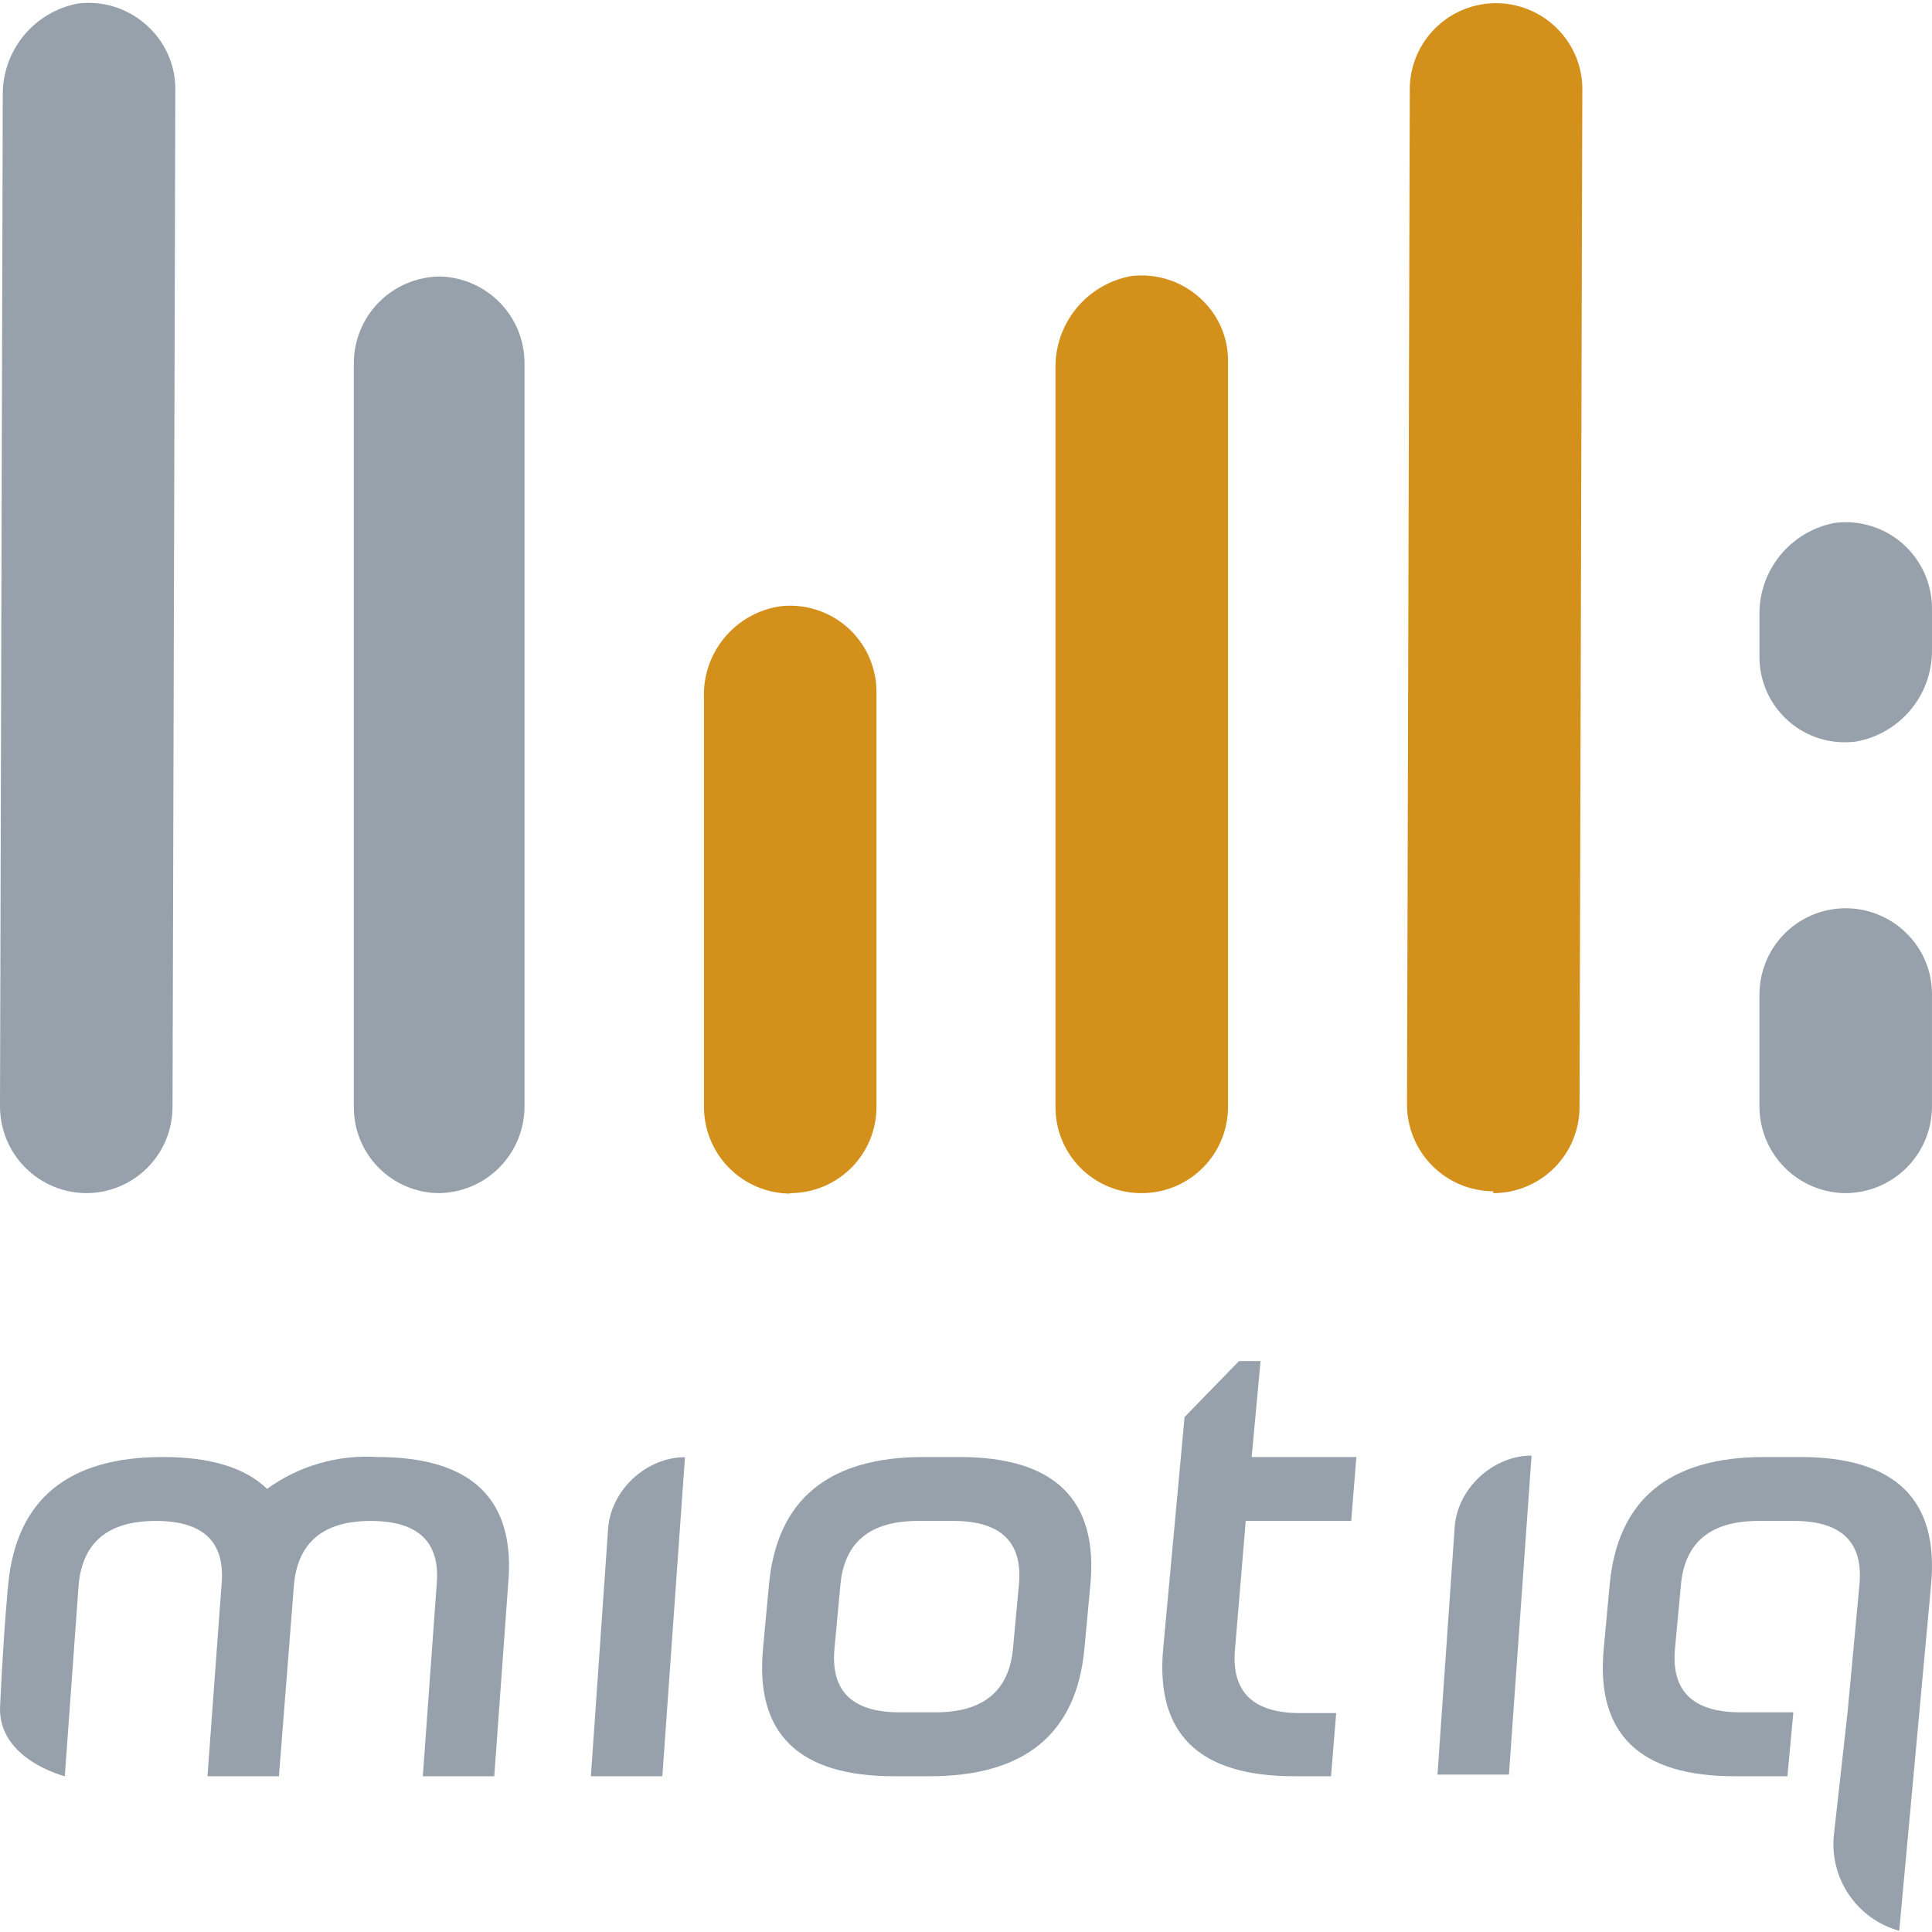 <svg width="600" height="600" viewBox="0 0 600 600" fill="none" xmlns="http://www.w3.org/2000/svg">
<g clip-path="url(#clip0_1334_16301)">
<path d="M238.807 492.132C241.266 465.704 257.287 452.49 286.871 452.49H297.935C327.519 452.49 341.082 465.704 338.623 492.132L336.779 511.984C334.321 538.412 318.299 551.627 288.715 551.627H277.652C248.027 551.627 234.464 538.412 236.964 511.984L238.807 492.132ZM285.028 472.342C270.235 472.342 262.225 478.939 260.996 492.132L259.152 511.984C257.922 525.219 264.704 531.816 279.496 531.775H290.559C305.31 531.775 313.362 525.198 314.591 511.984L316.435 492.132C317.664 478.918 310.842 472.342 296.091 472.342H285.028Z" fill="#96A1AB"/>
<path d="M20.122 551.627L24.425 492.132C25.654 478.898 33.665 472.301 48.457 472.342C63.208 472.342 70.03 478.918 68.801 492.132L64.437 551.627H86.625L91.296 492.132C92.526 478.898 100.516 472.301 115.267 472.342C130.018 472.383 136.8 478.98 135.611 492.132L131.309 551.627H153.497L157.799 492.132C160.258 465.704 146.695 452.49 117.111 452.49C104.916 451.715 92.832 455.214 82.938 462.385C76.177 455.809 65.359 452.49 50.608 452.49C21.065 452.49 5.044 465.704 2.544 492.132C2.544 492.132 1.257 504.284 0.022 529.882C-0.775 546.421 20.122 551.627 20.122 551.627Z" fill="#96A1AB"/>
<path d="M212.721 452.551L205.697 551.626H183.509L188.868 474.493C189.097 471.687 189.911 468.867 191.258 466.212C192.606 463.556 194.458 461.121 196.698 459.06C198.938 457 201.518 455.358 204.276 454.238C207.033 453.117 209.909 452.543 212.721 452.551Z" fill="#96A1AB"/>
<path d="M386.872 472.342H419.632L421.23 452.49H388.716L391.482 422.681H384.783L367.88 440.075L361.242 511.984C358.784 538.412 372.326 551.626 401.869 551.626H413.363L414.961 532.02H403.836C389.269 532.02 382.57 525.567 383.492 512.783L386.872 472.342Z" fill="#96A1AB"/>
<path d="M475.638 452.048L468.614 551.123H446.426L451.785 473.989C452.014 471.183 452.828 468.364 454.175 465.708C455.523 463.052 457.375 460.618 459.615 458.557C461.855 456.496 464.435 454.854 467.193 453.734C469.95 452.614 472.826 452.04 475.638 452.048Z" fill="#96A1AB"/>
<path d="M538.685 551.627H555.095L556.939 531.775H540.529C525.777 531.775 518.955 525.198 520.184 511.984L522.028 492.132C523.258 478.918 531.309 472.342 546.06 472.342H557.124C571.916 472.342 578.697 478.939 577.468 492.132L573.78 531.775L569.539 569.758C568.832 576.332 570.483 582.944 574.198 588.415C577.913 593.886 583.45 597.859 589.822 599.628L599.717 492.132C602.176 465.704 588.613 452.49 559.029 452.49H547.966C518.381 452.49 502.36 465.704 499.902 492.132L498.058 511.984C495.558 538.412 509.101 551.627 538.685 551.627Z" fill="#96A1AB"/>
<path d="M354.582 370.538C358.1 370.538 361.584 369.845 364.834 368.499C368.084 367.153 371.038 365.179 373.525 362.692C376.013 360.204 377.987 357.251 379.333 354C380.679 350.75 381.372 347.266 381.372 343.748V112.382C381.431 108.87 380.775 105.383 379.445 102.132C378.115 98.882 376.139 95.935 373.636 93.471C370.745 90.566 367.229 88.359 363.356 87.019C359.483 85.678 355.355 85.239 351.286 85.735C344.612 86.956 338.586 90.505 334.284 95.752C329.981 100.999 327.68 107.603 327.791 114.387V343.605C327.753 347.14 328.419 350.648 329.75 353.924C331.081 357.199 333.051 360.177 335.544 362.684C338.038 365.19 341.005 367.176 344.273 368.524C347.542 369.873 351.046 370.557 354.582 370.538Z" fill="#D3901A"/>
<path d="M463.75 370.538C470.855 370.538 477.669 367.716 482.694 362.692C487.718 357.667 490.54 350.853 490.54 343.748L491.4 28.574C491.523 24.947 490.9 21.334 489.569 17.957C488.238 14.582 486.228 11.515 483.664 8.947C479.925 5.164 475.145 2.58 469.932 1.523C464.719 0.467 459.31 0.985 454.393 3.014C449.476 5.042 445.274 8.487 442.323 12.912C439.371 17.336 437.803 22.539 437.819 27.858L436.959 343.032C436.959 350.15 439.777 356.979 444.797 362.026C449.817 367.073 456.631 369.927 463.75 369.965V370.538Z" fill="#D3901A"/>
<path d="M576.501 230.286C583.176 229.065 589.201 225.515 593.503 220.269C597.806 215.022 600.107 208.418 599.996 201.633V189.026C600.005 185.225 599.204 181.466 597.648 177.997C596.091 174.529 593.815 171.432 590.969 168.912C588.123 166.391 584.774 164.505 581.143 163.379C577.512 162.253 573.683 161.912 569.91 162.38C563.236 163.6 557.21 167.15 552.908 172.397C548.605 177.644 546.304 184.248 546.415 191.032V203.782C546.38 207.586 547.164 211.352 548.714 214.826C550.264 218.299 552.544 221.398 555.398 223.913C558.252 226.427 561.614 228.297 565.255 229.397C568.897 230.497 572.732 230.8 576.501 230.286Z" fill="#96A1AB"/>
<path d="M573.061 370.538C580.18 370.538 587.009 367.72 592.056 362.7C597.103 357.68 599.958 350.866 599.995 343.748V308.792C600.011 305.274 599.321 301.788 597.968 298.54C596.615 295.293 594.625 292.349 592.116 289.882C588.369 286.149 583.602 283.608 578.413 282.579C573.225 281.551 567.849 282.081 562.961 284.104C558.074 286.126 553.895 289.55 550.95 293.943C548.005 298.337 546.427 303.503 546.414 308.792V343.605C546.414 350.699 549.212 357.506 554.201 362.549C559.191 367.592 565.968 370.463 573.061 370.538Z" fill="#96A1AB"/>
<path d="M26.791 370.538C33.896 370.538 40.71 367.716 45.734 362.692C50.759 357.668 53.581 350.853 53.581 343.748L54.441 28.574C54.564 24.947 53.941 21.334 52.61 17.958C51.279 14.582 49.269 11.515 46.705 8.947C43.827 6.017 40.317 3.783 36.443 2.417C32.569 1.052 28.435 0.59 24.355 1.068C17.68 2.288 11.655 5.838 7.352 11.085C3.05 16.332 0.749 22.936 0.86 29.72L2.69902e-09 343.605C-0 350.723 2.818 357.552 7.838 362.599C12.858 367.646 19.672 370.5 26.791 370.538Z" fill="#96A1AB"/>
<path d="M136.102 370.538C143.196 370.5 149.988 367.666 155.004 362.65C160.02 357.634 162.855 350.842 162.893 343.748V112.668C162.859 105.696 160.123 99.009 155.26 94.013C150.398 89.016 143.787 86.101 136.818 85.878C129.675 85.878 122.824 88.716 117.773 93.767C112.722 98.818 109.884 105.668 109.884 112.811V343.605C109.808 350.648 112.523 357.434 117.435 362.481C122.348 367.528 129.06 370.425 136.102 370.538Z" fill="#96A1AB"/>
<path d="M245.271 370.538C248.801 370.557 252.3 369.878 255.567 368.54C258.834 367.202 261.804 365.232 264.307 362.743C266.81 360.253 268.796 357.293 270.152 354.034C271.507 350.774 272.205 347.279 272.204 343.748V214.813C272.193 211.024 271.377 207.281 269.812 203.83C268.246 200.379 265.967 197.299 263.123 194.795C260.28 192.29 256.938 190.417 253.317 189.299C249.696 188.181 245.879 187.844 242.119 188.31C235.364 189.361 229.234 192.864 224.899 198.15C220.565 203.435 218.33 210.133 218.623 216.962V343.748C218.623 350.867 221.441 357.696 226.461 362.743C231.481 367.789 238.295 370.644 245.414 370.681L245.271 370.538Z" fill="#D3901A"/>
</g>
<defs>
<clipPath id="clip0_1334_16301">
<rect width="600" height="600" fill="white"/>
</clipPath>
</defs>
</svg>
